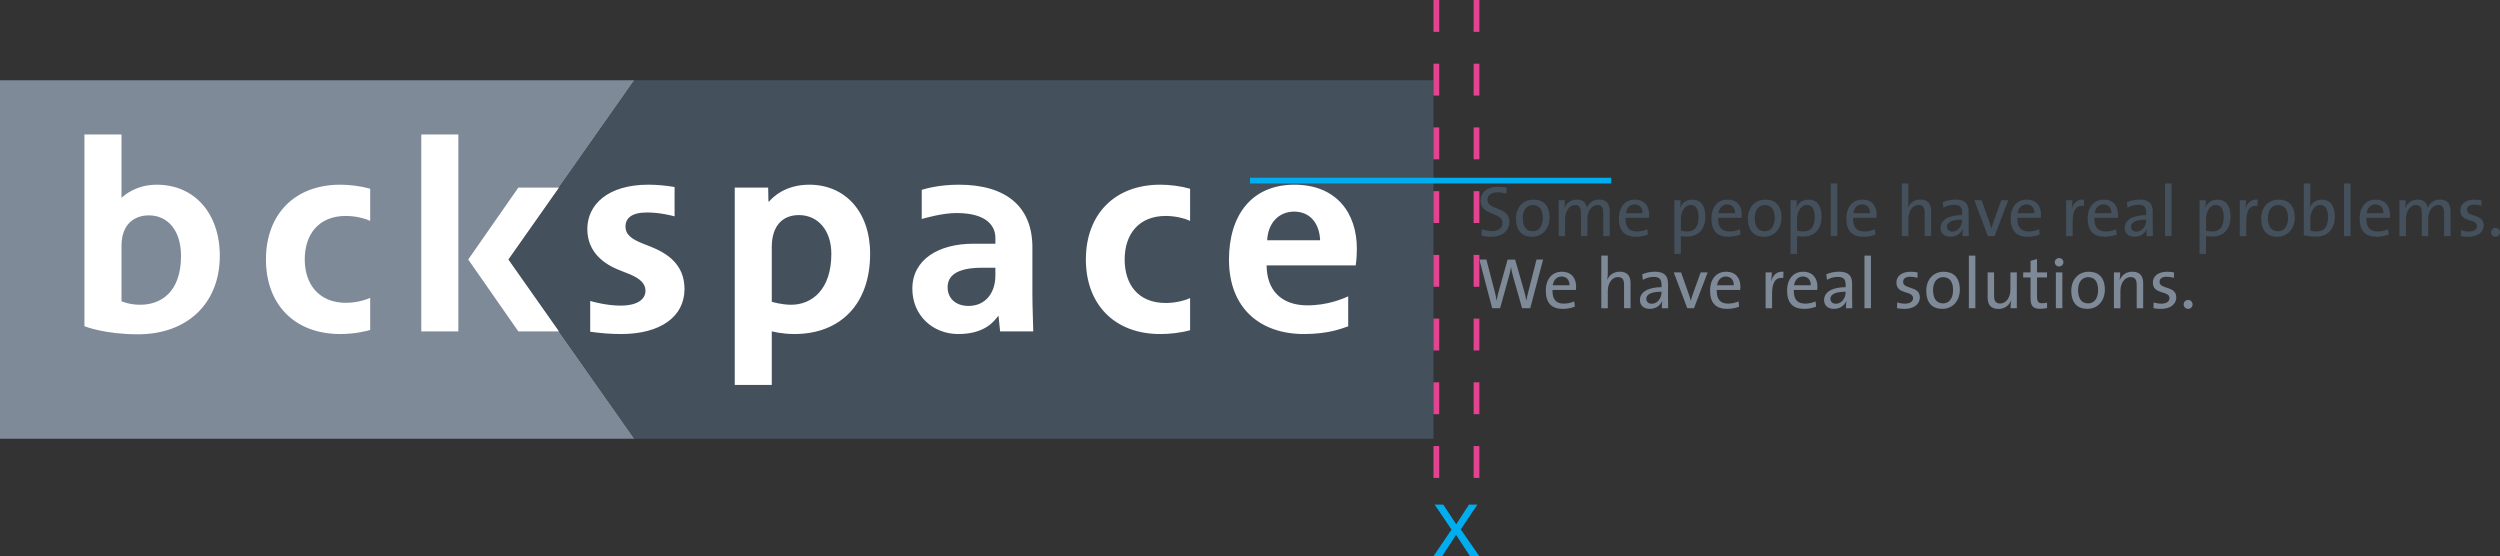 <!-- Copyright (C) 2014 Brian Speir. All rights reserved. -->
<svg version="1.1" id="Layer_1" xmlns="http://www.w3.org/2000/svg" xmlns:xlink="http://www.w3.org/1999/xlink" x="0px" y="0px"
	 width="436px" height="97px" viewBox="0.5 72.5 436 97" enable-background="new 0.5 72.5 436 97" xml:space="preserve">
<rect x="0.5" y="72.5" width="436" height="97" fill="#333333" stroke="none"/>
<g id="logo_1_">
	<polygon id="left_1_" fill="#7F8A99" points="89.158,117.756 111.147,149.014 0.5,149.014 0.5,86.5 111.147,86.5 	"/>
	<polygon id="right_1_" fill="#44515D" points="250.5,149.014 111.147,149.014 89.158,117.756 111.147,86.5 250.5,86.5 	"/>
	<path id="text_1_" fill="#FFFFFF" d="M80.437,130.293h-6.465v-34.34h6.463v34.34H80.437z M90.897,130.293h7.085l-8.824-12.537
		l8.825-12.538h-7.086l-8.739,12.538L90.897,130.293z M152.249,116.77c0-7.418-4.416-12.058-10.601-12.058
		c-4.322,0-6.443,2.285-7.03,2.938h-0.101l-0.052-2.433h-5.826v34.421h6.458v-9.354c0.154,0.041,1.86,0.471,3.94,0.471
		C147.1,130.756,152.249,125.496,152.249,116.77z M145.487,116.77c0,6.213-3.371,8.879-7.007,8.879
		c-1.704,0-3.317-0.498-3.382-0.521v-9.549c0-3.668,1.85-5.568,4.734-5.568C143.167,110.008,145.487,112.693,145.487,116.77z
		 M202.847,130.756c1.717,0,3.598-0.215,5.205-0.668v-5.605c-0.369,0.188-2.077,0.859-4.244,0.859c-4.861,0-7.167-3.279-7.167-7.592
		c0-4.393,2.449-7.59,7.167-7.59c2.167,0,3.875,0.676,4.244,0.865v-5.611c-1.607-0.452-3.488-0.703-5.205-0.703
		c-7.995,0-12.971,5.215-12.971,13.039C189.876,125.572,194.853,130.756,202.847,130.756z M59.843,130.756
		c2.654,0,4.729-0.561,5.216-0.709v-5.604c-0.374,0.189-2.084,0.867-4.25,0.867c-4.676,0-7.163-3.248-7.163-7.561
		c0-4.393,2.447-7.59,7.163-7.59c2.166,0,3.877,0.676,4.25,0.865v-5.611c-1.617-0.452-3.5-0.703-5.216-0.703
		c-7.993,0-12.962,5.215-12.962,13.039C46.881,125.572,51.85,130.756,59.843,130.756z M180.7,130.293
		c-0.009-0.998-0.152-4.438-0.152-6.457v-8.219c0-7.064-4.564-10.906-12.817-10.906c-3.552,0-5.962,0.742-6.48,0.896v5.085
		c0.433-0.115,3.54-1.039,6.055-1.039c5.424,0,6.789,2.375,6.789,4.332v1.021c-0.249,0-3.604,0-3.849,0
		c-6.135,0-10.633,2.811-10.633,7.842c0,4.652,3.546,7.908,8.024,7.908c4.862,0,6.4-2.5,6.963-3.162l0.049,0.049l0.271,2.65H180.7z
		 M174.094,120.539c0,3.029-1.704,5.316-4.686,5.316c-2.275,0-3.642-1.357-3.642-3.262c0-1.936,1.477-3.4,6.01-3.4
		c0.145,0,2.166,0,2.317,0V120.539z M237.136,115.863c0-6.211-3.571-11.151-10.893-11.151c-7.514,0-11.409,5.399-11.409,13.063
		c0,8.613,5.579,12.98,13.074,12.98c4.436,0,6.749-1.031,7.717-1.346v-5.225c-0.774,0.338-3.563,1.625-7.315,1.568
		c-4.454-0.078-6.897-2.736-6.914-6.967h15.535C237.087,117.73,237.136,116.719,237.136,115.863z M230.732,114.4h-9.237
		c0.14-3.016,2.037-4.996,4.709-4.996C228.926,109.406,230.6,111.385,230.732,114.4z M38.833,117.113
		c0-7.42-4.445-12.401-10.974-12.401c-3.6,0-5.689,1.825-6.168,2.302l0,0V95.953h-6.466v33.438c0.193,0.076,3.582,1.41,9.336,1.41
		C33.185,130.801,38.833,125.393,38.833,117.113z M32.071,117.125c0,6.369-3.556,8.523-7.111,8.523c-1.821,0-3.039-0.512-3.27-0.611
		v-9.666c0-3.912,2.378-5.312,4.775-5.312C29.797,110.059,32.071,112.742,32.071,117.125z M119.877,122.912
		c0-4.268-2.935-6.219-5.988-7.432c-0.292-0.121-0.997-0.391-1.258-0.492c-1.891-0.756-3.044-1.506-3.044-2.988
		c0-1.432,1.056-2.443,3.734-2.443c2.261,0,4.197,0.512,4.826,0.674v-5.119c-1.511-0.254-3.11-0.402-4.572-0.402
		c-7.068,0-10.646,3.482-10.646,7.738c0,4.203,3.179,6.207,5.517,7.133c0.29,0.115,1.141,0.451,1.53,0.605
		c1.5,0.598,3.092,1.402,3.092,3.031c0,1.33-1.158,2.582-4.366,2.582c-2.312,0-4.608-0.623-5.271-0.811v5.359
		c1.613,0.248,3.577,0.408,5.394,0.408C115.686,130.756,119.877,127.721,119.877,122.912z"/>
</g>
<path fill="#44515D" d="M260.574,113.789c-0.616,0-1.22-0.074-1.708-0.201l0.062-1.105c0.488,0.176,1.156,0.314,1.747,0.314
	c1.017,0,1.858-0.416,1.858-1.459c0-1.91-3.82-1.156-3.82-3.859c0-1.394,1.107-2.399,3.019-2.399c0.515,0,1.03,0.049,1.532,0.149
	l-0.062,1.03c-0.489-0.14-1.029-0.226-1.533-0.226c-1.155,0-1.762,0.527-1.762,1.32c0,1.834,3.834,1.168,3.834,3.82
	C263.739,112.695,262.547,113.789,260.574,113.789z"/>
<path fill="#44515D" d="M267.693,113.789c-1.699,0-2.807-0.982-2.807-3.182c0-1.834,1.158-3.292,3.043-3.292
	c1.597,0,2.815,0.878,2.815,3.13C270.747,112.332,269.541,113.789,267.693,113.789z M267.832,108.258
	c-0.905,0-1.763,0.691-1.763,2.238c0,1.51,0.616,2.338,1.763,2.338c0.93,0,1.732-0.73,1.732-2.324
	C269.564,109.088,268.986,108.258,267.832,108.258z"/>
<path fill="#44515D" d="M280.104,113.676v-4.01c0-0.865-0.199-1.422-1.019-1.422c-0.892,0-1.744,0.943-1.744,2.453v2.979h-1.122
	v-4.02c0-0.781-0.162-1.41-1.017-1.41c-0.956,0-1.75,1.02-1.75,2.451v2.98h-1.129v-6.247h1.091c0,0.364-0.021,0.931-0.099,1.308
	l0.028,0.012c0.365-0.879,1.167-1.445,2.172-1.445c1.321,0,1.673,0.918,1.722,1.42c0.263-0.592,0.932-1.42,2.138-1.42
	c1.184,0,1.86,0.642,1.86,2.049v4.322H280.104L280.104,113.676z"/>
<path fill="#44515D" d="M288.078,110.484h-4.082c-0.052,1.67,0.64,2.387,1.973,2.387c0.64,0,1.318-0.148,1.821-0.389l0.102,0.918
	c-0.604,0.25-1.332,0.389-2.11,0.389c-1.924,0-2.955-1.004-2.955-3.205c0-1.871,1.017-3.269,2.789-3.269
	c1.76,0,2.502,1.194,2.502,2.628C288.117,110.094,288.106,110.27,288.078,110.484z M285.566,108.145
	c-0.819,0-1.396,0.615-1.521,1.533h2.914C286.987,108.76,286.444,108.145,285.566,108.145z"/>
<path fill="#44515D" d="M294.696,113.752c-0.391,0-0.691-0.014-1.057-0.076v3.104h-1.13v-9.352h1.091
	c0,0.352-0.021,0.918-0.097,1.27l0.023,0.014c0.353-0.869,1.106-1.396,2.103-1.396c1.454,0,2.286,1.031,2.286,2.941
	C297.914,112.482,296.721,113.752,294.696,113.752z M295.348,108.244c-1.129,0-1.708,1.322-1.708,2.416v2.061
	c0.327,0.1,0.679,0.15,1.107,0.15c1.193,0,1.984-0.717,1.984-2.514C296.731,109.014,296.293,108.244,295.348,108.244z"/>
<path fill="#44515D" d="M304.229,110.484h-4.087c-0.049,1.67,0.641,2.387,1.976,2.387c0.641,0,1.318-0.148,1.822-0.389l0.099,0.918
	c-0.603,0.25-1.332,0.389-2.11,0.389c-1.926,0-2.955-1.004-2.955-3.205c0-1.871,1.016-3.269,2.789-3.269
	c1.763,0,2.504,1.194,2.504,2.628C304.266,110.094,304.253,110.27,304.229,110.484z M301.713,108.145
	c-0.816,0-1.395,0.615-1.522,1.533h2.917C303.135,108.76,302.595,108.145,301.713,108.145z"/>
<path fill="#44515D" d="M308.141,113.789c-1.698,0-2.803-0.982-2.803-3.182c0-1.834,1.155-3.292,3.041-3.292
	c1.599,0,2.813,0.878,2.813,3.13C311.195,112.332,309.988,113.789,308.141,113.789z M308.279,108.258
	c-0.904,0-1.762,0.691-1.762,2.238c0,1.51,0.619,2.338,1.762,2.338c0.931,0,1.736-0.73,1.736-2.324
	C310.016,109.088,309.437,108.258,308.279,108.258z"/>
<path fill="#44515D" d="M314.962,113.752c-0.392,0-0.695-0.014-1.06-0.076v3.104h-1.131v-9.352h1.094
	c0,0.352-0.024,0.918-0.099,1.27l0.024,0.014c0.354-0.869,1.108-1.396,2.101-1.396c1.46,0,2.286,1.031,2.286,2.941
	C318.177,112.482,316.982,113.752,314.962,113.752z M315.61,108.244c-1.131,0-1.708,1.322-1.708,2.416v2.061
	c0.328,0.1,0.68,0.15,1.105,0.15c1.193,0,1.985-0.717,1.985-2.514C316.993,109.014,316.556,108.244,315.61,108.244z"/>
<path fill="#44515D" d="M319.791,113.676V104.5h1.131v9.176H319.791z"/>
<path fill="#44515D" d="M327.763,110.484h-4.087c-0.051,1.67,0.644,2.387,1.97,2.387c0.644,0,1.324-0.148,1.826-0.389l0.098,0.918
	c-0.601,0.25-1.329,0.389-2.109,0.389c-1.928,0-2.957-1.004-2.957-3.205c0-1.871,1.019-3.269,2.792-3.269
	c1.759,0,2.504,1.194,2.504,2.628C327.8,110.094,327.784,110.27,327.763,110.484z M325.244,108.145c-0.816,0-1.395,0.615-1.52,1.533
	h2.917C326.669,108.76,326.126,108.145,325.244,108.145z"/>
<path fill="#44515D" d="M336.162,113.676v-4.033c0-0.883-0.238-1.398-1.068-1.398c-1.028,0-1.772,1.045-1.772,2.426v3.006h-1.134
	V104.5h1.134v2.953c0,0.402-0.028,0.918-0.111,1.244l0.022,0.014c0.363-0.855,1.131-1.409,2.179-1.409c1.43,0,1.88,0.892,1.88,1.999
	v4.373h-1.129V113.676z"/>
<path fill="#44515D" d="M342.755,113.676c0-0.441,0-0.891,0.062-1.244h-0.028c-0.301,0.768-1.092,1.357-2.123,1.357
	c-1.028,0-1.73-0.555-1.73-1.545c0-1.371,1.389-2.238,3.758-2.238v-0.467c0-0.867-0.34-1.33-1.373-1.33
	c-0.589,0-1.343,0.189-1.886,0.516l-0.114-0.969c0.603-0.251,1.36-0.453,2.187-0.453c1.799,0,2.317,0.842,2.317,2.086v2.488
	c0,0.59,0.011,1.26,0.027,1.797h-1.097V113.676z M342.693,110.799c-2.177,0-2.654,0.666-2.654,1.23c0,0.529,0.375,0.867,0.955,0.867
	c1.018,0,1.699-1.006,1.699-1.986V110.799L342.693,110.799z"/>
<path fill="#44515D" d="M348.353,113.676h-1.169l-2.35-6.248h1.267l1.318,3.723c0.142,0.4,0.267,0.789,0.364,1.182h0.028
	c0.101-0.365,0.213-0.768,0.355-1.145l1.355-3.758h1.218L348.353,113.676z"/>
<path fill="#44515D" d="M356.413,110.484h-4.086c-0.051,1.67,0.641,2.387,1.973,2.387c0.641,0,1.321-0.148,1.82-0.389l0.101,0.918
	c-0.6,0.25-1.329,0.389-2.11,0.389c-1.924,0-2.952-1.004-2.952-3.205c0-1.871,1.018-3.269,2.789-3.269
	c1.761,0,2.504,1.194,2.504,2.628C356.451,110.094,356.436,110.27,356.413,110.484z M353.896,108.145
	c-0.813,0-1.392,0.615-1.52,1.533h2.914C355.317,108.76,354.777,108.145,353.896,108.145z"/>
<path fill="#44515D" d="M363.921,108.422c-1.321-0.229-1.951,0.742-1.951,2.74v2.514h-1.13v-6.248h1.094
	c0,0.39-0.031,0.969-0.135,1.482h0.021c0.268-0.868,0.908-1.735,2.154-1.596L363.921,108.422z"/>
<path fill="#44515D" d="M369.844,110.484h-4.086c-0.049,1.67,0.641,2.387,1.976,2.387c0.64,0,1.318-0.148,1.82-0.389l0.103,0.918
	c-0.604,0.25-1.335,0.389-2.11,0.389c-1.924,0-2.955-1.004-2.955-3.205c0-1.871,1.015-3.269,2.787-3.269
	c1.764,0,2.504,1.194,2.504,2.628C369.882,110.094,369.871,110.27,369.844,110.484z M367.331,108.145
	c-0.816,0-1.395,0.615-1.521,1.533h2.914C368.75,108.76,368.208,108.145,367.331,108.145z"/>
<path fill="#44515D" d="M374.863,113.676c0-0.441,0-0.891,0.065-1.244h-0.027c-0.304,0.768-1.097,1.357-2.122,1.357
	c-1.033,0-1.736-0.555-1.736-1.545c0-1.371,1.395-2.238,3.758-2.238v-0.467c0-0.867-0.339-1.33-1.37-1.33
	c-0.592,0-1.346,0.189-1.887,0.516l-0.108-0.969c0.601-0.251,1.357-0.453,2.187-0.453c1.796,0,2.312,0.842,2.312,2.086v2.488
	c0,0.59,0.011,1.26,0.028,1.797h-1.099V113.676z M374.801,110.799c-2.172,0-2.65,0.666-2.65,1.23c0,0.529,0.375,0.867,0.953,0.867
	c1.019,0,1.7-1.006,1.7-1.986v-0.111H374.801z"/>
<path fill="#44515D" d="M378.084,113.676V104.5h1.131v9.176H378.084z"/>
<path fill="#44515D" d="M386.286,113.752c-0.391,0-0.692-0.014-1.059-0.076v3.104h-1.131v-9.352h1.096
	c0,0.352-0.024,0.918-0.104,1.27l0.024,0.014c0.355-0.869,1.107-1.396,2.104-1.396c1.457,0,2.286,1.031,2.286,2.941
	C389.504,112.482,388.307,113.752,386.286,113.752z M386.937,108.244c-1.131,0-1.709,1.322-1.709,2.416v2.061
	c0.331,0.1,0.679,0.15,1.107,0.15c1.193,0,1.984-0.717,1.984-2.514C388.318,109.014,387.881,108.244,386.937,108.244z"/>
<path fill="#44515D" d="M394.194,108.422c-1.318-0.229-1.947,0.742-1.947,2.74v2.514h-1.133v-6.248h1.093
	c0,0.39-0.033,0.969-0.134,1.482h0.025c0.262-0.868,0.902-1.735,2.149-1.596L394.194,108.422z"/>
<path fill="#44515D" d="M397.654,113.789c-1.693,0-2.803-0.982-2.803-3.182c0-1.834,1.153-3.292,3.04-3.292
	c1.595,0,2.813,0.878,2.813,3.13C400.706,112.332,399.505,113.789,397.654,113.789z M397.795,108.258
	c-0.909,0-1.765,0.691-1.765,2.238c0,1.51,0.614,2.338,1.765,2.338c0.926,0,1.736-0.73,1.736-2.324
	C399.531,109.088,398.951,108.258,397.795,108.258z"/>
<path fill="#44515D" d="M404.435,113.764c-0.866,0-1.484-0.076-2.146-0.252V104.5h1.129v3.029c0,0.364-0.038,0.855-0.114,1.17
	l0.024,0.014c0.342-0.883,1.121-1.397,2.062-1.397c1.47,0,2.301,1.03,2.301,2.94C407.69,112.443,406.444,113.764,404.435,113.764z
	 M405.126,108.244c-1.129,0-1.709,1.322-1.709,2.402v2.074c0.322,0.1,0.667,0.15,1.108,0.15c1.192,0,1.983-0.717,1.983-2.514
	C406.507,109.014,406.07,108.244,405.126,108.244z"/>
<path fill="#44515D" d="M409.302,113.676V104.5h1.131v9.176H409.302z"/>
<path fill="#44515D" d="M417.273,110.484h-4.087c-0.046,1.67,0.641,2.387,1.976,2.387c0.641,0,1.318-0.148,1.826-0.389l0.098,0.918
	c-0.605,0.25-1.335,0.389-2.111,0.389c-1.925,0-2.957-1.004-2.957-3.205c0-1.871,1.017-3.269,2.792-3.269
	c1.761,0,2.499,1.194,2.499,2.628C417.309,110.094,417.3,110.27,417.273,110.484z M414.761,108.145
	c-0.816,0-1.397,0.615-1.522,1.533h2.917C416.18,108.76,415.643,108.145,414.761,108.145z"/>
<path fill="#44515D" d="M426.745,113.676v-4.01c0-0.865-0.206-1.422-1.018-1.422c-0.898,0-1.753,0.943-1.753,2.453v2.979h-1.112
	v-4.02c0-0.781-0.168-1.41-1.023-1.41c-0.954,0-1.747,1.02-1.747,2.451v2.98h-1.128v-6.247h1.093c0,0.364-0.027,0.931-0.101,1.308
	l0.026,0.012c0.363-0.879,1.172-1.445,2.175-1.445c1.318,0,1.668,0.918,1.72,1.42c0.269-0.592,0.931-1.42,2.138-1.42
	c1.181,0,1.858,0.642,1.858,2.049v4.322H426.745L426.745,113.676z"/>
<path fill="#44515D" d="M430.999,113.789c-0.464,0-0.934-0.037-1.318-0.113l0.035-1.006c0.394,0.125,0.893,0.213,1.373,0.213
	c0.827,0,1.392-0.375,1.392-0.953c0-1.396-2.906-0.543-2.906-2.742c0-1.057,0.871-1.873,2.505-1.873c0.38,0,0.816,0.051,1.193,0.125
	l-0.025,0.943c-0.387-0.125-0.84-0.201-1.258-0.201c-0.829,0-1.241,0.352-1.241,0.895c0,1.369,2.914,0.627,2.914,2.727
	C433.663,112.934,432.657,113.789,430.999,113.789z"/>
<path fill="#44515D" d="M436.5,113.008c0,0.428-0.353,0.781-0.778,0.781c-0.429,0-0.779-0.354-0.779-0.781s0.351-0.779,0.779-0.779
	C436.147,112.23,436.5,112.582,436.5,113.008z"/>
<path fill="#7F8A99" d="M267.375,126.254h-1.422l-1.62-5.709c-0.138-0.488-0.238-0.992-0.314-1.469h-0.012
	c-0.062,0.49-0.164,0.967-0.303,1.457l-1.585,5.721h-1.381l-2.238-8.486h1.231l1.435,5.531c0.15,0.564,0.251,1.08,0.339,1.635h0.014
	c0.085-0.541,0.202-1.07,0.339-1.572l1.571-5.592h1.307l1.619,5.645c0.128,0.439,0.253,0.979,0.34,1.494h0.015
	c0.085-0.488,0.175-0.928,0.289-1.383l1.47-5.758h1.145L267.375,126.254z"/>
<path fill="#7F8A99" d="M275.337,123.061h-4.085c-0.052,1.672,0.641,2.389,1.976,2.389c0.64,0,1.316-0.15,1.821-0.391l0.1,0.92
	c-0.604,0.252-1.332,0.389-2.112,0.389c-1.924,0-2.952-1.008-2.952-3.207c0-1.873,1.016-3.268,2.79-3.268
	c1.759,0,2.502,1.193,2.502,2.625C275.373,122.672,275.362,122.848,275.337,123.061z M272.823,120.723
	c-0.814,0-1.395,0.615-1.521,1.533h2.918C274.243,121.34,273.702,120.723,272.823,120.723z"/>
<path fill="#7F8A99" d="M283.739,126.254v-4.035c0-0.879-0.24-1.396-1.067-1.396c-1.032,0-1.773,1.045-1.773,2.428v3.006h-1.133
	v-9.178h1.133v2.953c0,0.404-0.025,0.916-0.113,1.246l0.025,0.012c0.366-0.854,1.133-1.41,2.173-1.41
	c1.435,0,1.886,0.895,1.886,1.998v4.377H283.739z"/>
<path fill="#7F8A99" d="M290.331,126.254c0-0.441,0-0.895,0.062-1.244h-0.027c-0.301,0.768-1.093,1.357-2.121,1.357
	c-1.034,0-1.737-0.553-1.737-1.545c0-1.371,1.396-2.238,3.76-2.238v-0.465c0-0.869-0.341-1.332-1.37-1.332
	c-0.592,0-1.345,0.188-1.888,0.516l-0.11-0.969c0.604-0.25,1.358-0.453,2.187-0.453c1.799,0,2.314,0.844,2.314,2.088v2.49
	c0,0.59,0.011,1.256,0.024,1.797h-1.094V126.254z M290.268,123.375c-2.176,0-2.652,0.666-2.652,1.232
	c0,0.525,0.377,0.867,0.955,0.867c1.018,0,1.698-1.008,1.698-1.988L290.268,123.375L290.268,123.375z"/>
<path fill="#7F8A99" d="M295.929,126.254h-1.17l-2.351-6.246h1.27l1.32,3.717c0.138,0.404,0.263,0.793,0.364,1.184h0.026
	c0.101-0.363,0.213-0.768,0.353-1.143l1.356-3.758h1.221L295.929,126.254z"/>
<path fill="#7F8A99" d="M303.986,123.061h-4.083c-0.052,1.672,0.641,2.389,1.973,2.389c0.64,0,1.318-0.15,1.823-0.391l0.101,0.92
	c-0.605,0.252-1.333,0.389-2.111,0.389c-1.924,0-2.956-1.008-2.956-3.207c0-1.873,1.019-3.268,2.791-3.268
	c1.761,0,2.504,1.193,2.504,2.625C304.024,122.672,304.014,122.848,303.986,123.061z M301.475,120.723
	c-0.819,0-1.397,0.615-1.522,1.533h2.917C302.895,121.34,302.354,120.723,301.475,120.723z"/>
<path fill="#7F8A99" d="M311.497,121c-1.32-0.229-1.948,0.74-1.948,2.738v2.518h-1.129v-6.248h1.091
	c0,0.389-0.038,0.967-0.139,1.482h0.027c0.264-0.867,0.903-1.734,2.146-1.598L311.497,121z"/>
<path fill="#7F8A99" d="M317.42,123.061h-4.084c-0.049,1.672,0.644,2.389,1.973,2.389c0.641,0,1.318-0.15,1.826-0.391l0.098,0.92
	c-0.606,0.252-1.332,0.389-2.112,0.389c-1.924,0-2.955-1.008-2.955-3.207c0-1.873,1.017-3.268,2.794-3.268
	c1.758,0,2.501,1.193,2.501,2.625C317.46,122.672,317.446,122.848,317.42,123.061z M314.907,120.723
	c-0.819,0-1.395,0.615-1.522,1.533h2.917C316.327,121.34,315.789,120.723,314.907,120.723z"/>
<path fill="#7F8A99" d="M322.441,126.254c0-0.441,0-0.895,0.062-1.244h-0.024c-0.303,0.768-1.093,1.357-2.124,1.357
	c-1.034,0-1.736-0.553-1.736-1.545c0-1.371,1.395-2.238,3.758-2.238v-0.465c0-0.869-0.34-1.332-1.368-1.332
	c-0.594,0-1.346,0.188-1.886,0.516l-0.113-0.969c0.604-0.25,1.36-0.453,2.189-0.453c1.796,0,2.309,0.844,2.309,2.088v2.49
	c0,0.59,0.014,1.256,0.024,1.797h-1.091V126.254z M322.377,123.375c-2.177,0-2.651,0.666-2.651,1.232
	c0,0.525,0.377,0.867,0.955,0.867c1.018,0,1.696-1.008,1.696-1.988V123.375L322.377,123.375z"/>
<path fill="#7F8A99" d="M325.662,126.254v-9.176h1.132v9.176H325.662z"/>
<path fill="#7F8A99" d="M332.654,126.367c-0.47,0-0.931-0.037-1.324-0.113l0.041-1.006c0.388,0.125,0.896,0.211,1.37,0.211
	c0.833,0,1.395-0.377,1.395-0.955c0-1.395-2.903-0.539-2.903-2.738c0-1.057,0.865-1.875,2.504-1.875
	c0.372,0,0.817,0.051,1.194,0.125l-0.027,0.945c-0.391-0.125-0.838-0.201-1.256-0.201c-0.83,0-1.247,0.352-1.247,0.893
	c0,1.371,2.92,0.629,2.92,2.727C335.318,125.512,334.314,126.367,332.654,126.367z"/>
<path fill="#7F8A99" d="M339.242,126.367c-1.696,0-2.803-0.98-2.803-3.182c0-1.836,1.158-3.293,3.042-3.293
	c1.595,0,2.812,0.879,2.812,3.131C342.297,124.908,341.092,126.367,339.242,126.367z M339.383,120.836
	c-0.902,0-1.761,0.691-1.761,2.236c0,1.508,0.613,2.34,1.761,2.34c0.928,0,1.731-0.729,1.731-2.326
	C341.114,121.664,340.539,120.836,339.383,120.836z"/>
<path fill="#7F8A99" d="M343.87,126.254v-9.176h1.135v9.176H343.87z"/>
<path fill="#7F8A99" d="M351.139,126.254c0-0.365,0.041-0.943,0.104-1.307l-0.024-0.014c-0.363,0.867-1.132,1.445-2.2,1.445
	c-1.433,0-1.875-0.893-1.875-2v-4.371h1.12v4.033c0,0.881,0.25,1.395,1.066,1.395c1.034,0,1.785-1.043,1.785-2.426v-3.004h1.118
	v6.246h-1.094V126.254z"/>
<path fill="#7F8A99" d="M356.3,126.352c-1.283,0-1.672-0.525-1.672-1.871v-3.594h-1.283v-0.879h1.283v-2.025l1.128-0.314v2.34h1.748
	v0.879h-1.748v3.191c0,1.031,0.188,1.309,0.894,1.309c0.293,0,0.605-0.051,0.854-0.111v0.955
	C357.154,126.303,356.701,126.352,356.3,126.352z"/>
<path fill="#7F8A99" d="M359.607,118.975c-0.416,0-0.758-0.324-0.758-0.742c0-0.402,0.342-0.729,0.758-0.729
	c0.415,0,0.754,0.312,0.754,0.729C360.361,118.637,360.022,118.975,359.607,118.975z M359.043,126.254v-6.246h1.131v6.246H359.043z"
	/>
<path fill="#7F8A99" d="M364.534,126.367c-1.693,0-2.8-0.98-2.8-3.182c0-1.836,1.153-3.293,3.04-3.293
	c1.594,0,2.812,0.879,2.812,3.131C367.589,124.908,366.388,126.367,364.534,126.367z M364.675,120.836
	c-0.906,0-1.761,0.691-1.761,2.236c0,1.508,0.613,2.34,1.761,2.34c0.929,0,1.737-0.729,1.737-2.326
	C366.412,121.664,365.834,120.836,364.675,120.836z"/>
<path fill="#7F8A99" d="M373.141,126.254v-4.035c0-0.879-0.242-1.396-1.07-1.396c-1.03,0-1.771,1.045-1.771,2.428v3.006h-1.132
	v-6.248h1.091c0,0.363-0.021,0.941-0.101,1.307l0.027,0.014c0.365-0.867,1.132-1.447,2.2-1.447c1.43,0,1.886,0.895,1.886,1.998
	v4.377h-1.131V126.254z"/>
<path fill="#7F8A99" d="M377.378,126.367c-0.464,0-0.928-0.037-1.318-0.113l0.035-1.006c0.391,0.125,0.896,0.211,1.373,0.211
	c0.828,0,1.395-0.377,1.395-0.955c0-1.395-2.903-0.539-2.903-2.738c0-1.057,0.864-1.875,2.502-1.875
	c0.374,0,0.813,0.051,1.195,0.125l-0.028,0.945c-0.39-0.127-0.843-0.203-1.255-0.203c-0.832,0-1.247,0.352-1.247,0.893
	c0,1.371,2.92,0.631,2.92,2.729C380.046,125.512,379.042,126.367,377.378,126.367z"/>
<path fill="#7F8A99" d="M382.886,125.59c0,0.428-0.35,0.777-0.778,0.777c-0.428,0-0.78-0.35-0.78-0.777
	c0-0.43,0.353-0.781,0.78-0.781C382.536,124.809,382.886,125.16,382.886,125.59z"/>
<path fill="#E24492" d="M251.5,155.85h-1v-5.557h1V155.85z M251.5,144.736h-1v-5.557h1V144.736z M251.5,133.623h-1v-5.557h1V133.623
	z M251.5,122.51h-1v-5.557h1V122.51z M251.5,111.396h-1v-5.557h1V111.396z M251.5,100.283h-1v-5.557h1V100.283z M251.5,89.17h-1
	v-5.557h1V89.17z M251.5,78.057h-1V72.5h1V78.057z"/>
<path fill="#E24492" d="M258.5,155.85h-1v-5.557h1V155.85z M258.5,144.736h-1v-5.557h1V144.736z M258.5,133.623h-1v-5.557h1V133.623
	z M258.5,122.51h-1v-5.557h1V122.51z M258.5,111.396h-1v-5.557h1V111.396z M258.5,100.283h-1v-5.557h1V100.283z M258.5,89.17h-1
	v-5.557h1V89.17z M258.5,78.057h-1V72.5h1V78.057z"/>
<g>
	<path fill="#00ADEE" d="M256.872,169.5l-2.437-3.719l-2.421,3.719H250.5l3.143-4.642l-2.945-4.358h1.502l2.267,3.439l2.22-3.439
		h1.475l-2.903,4.322l3.243,4.678H256.872z"/>
</g>
<rect x="218.5" y="103.5" fill="#00ADEE" width="63" height="1"/>
</svg>
